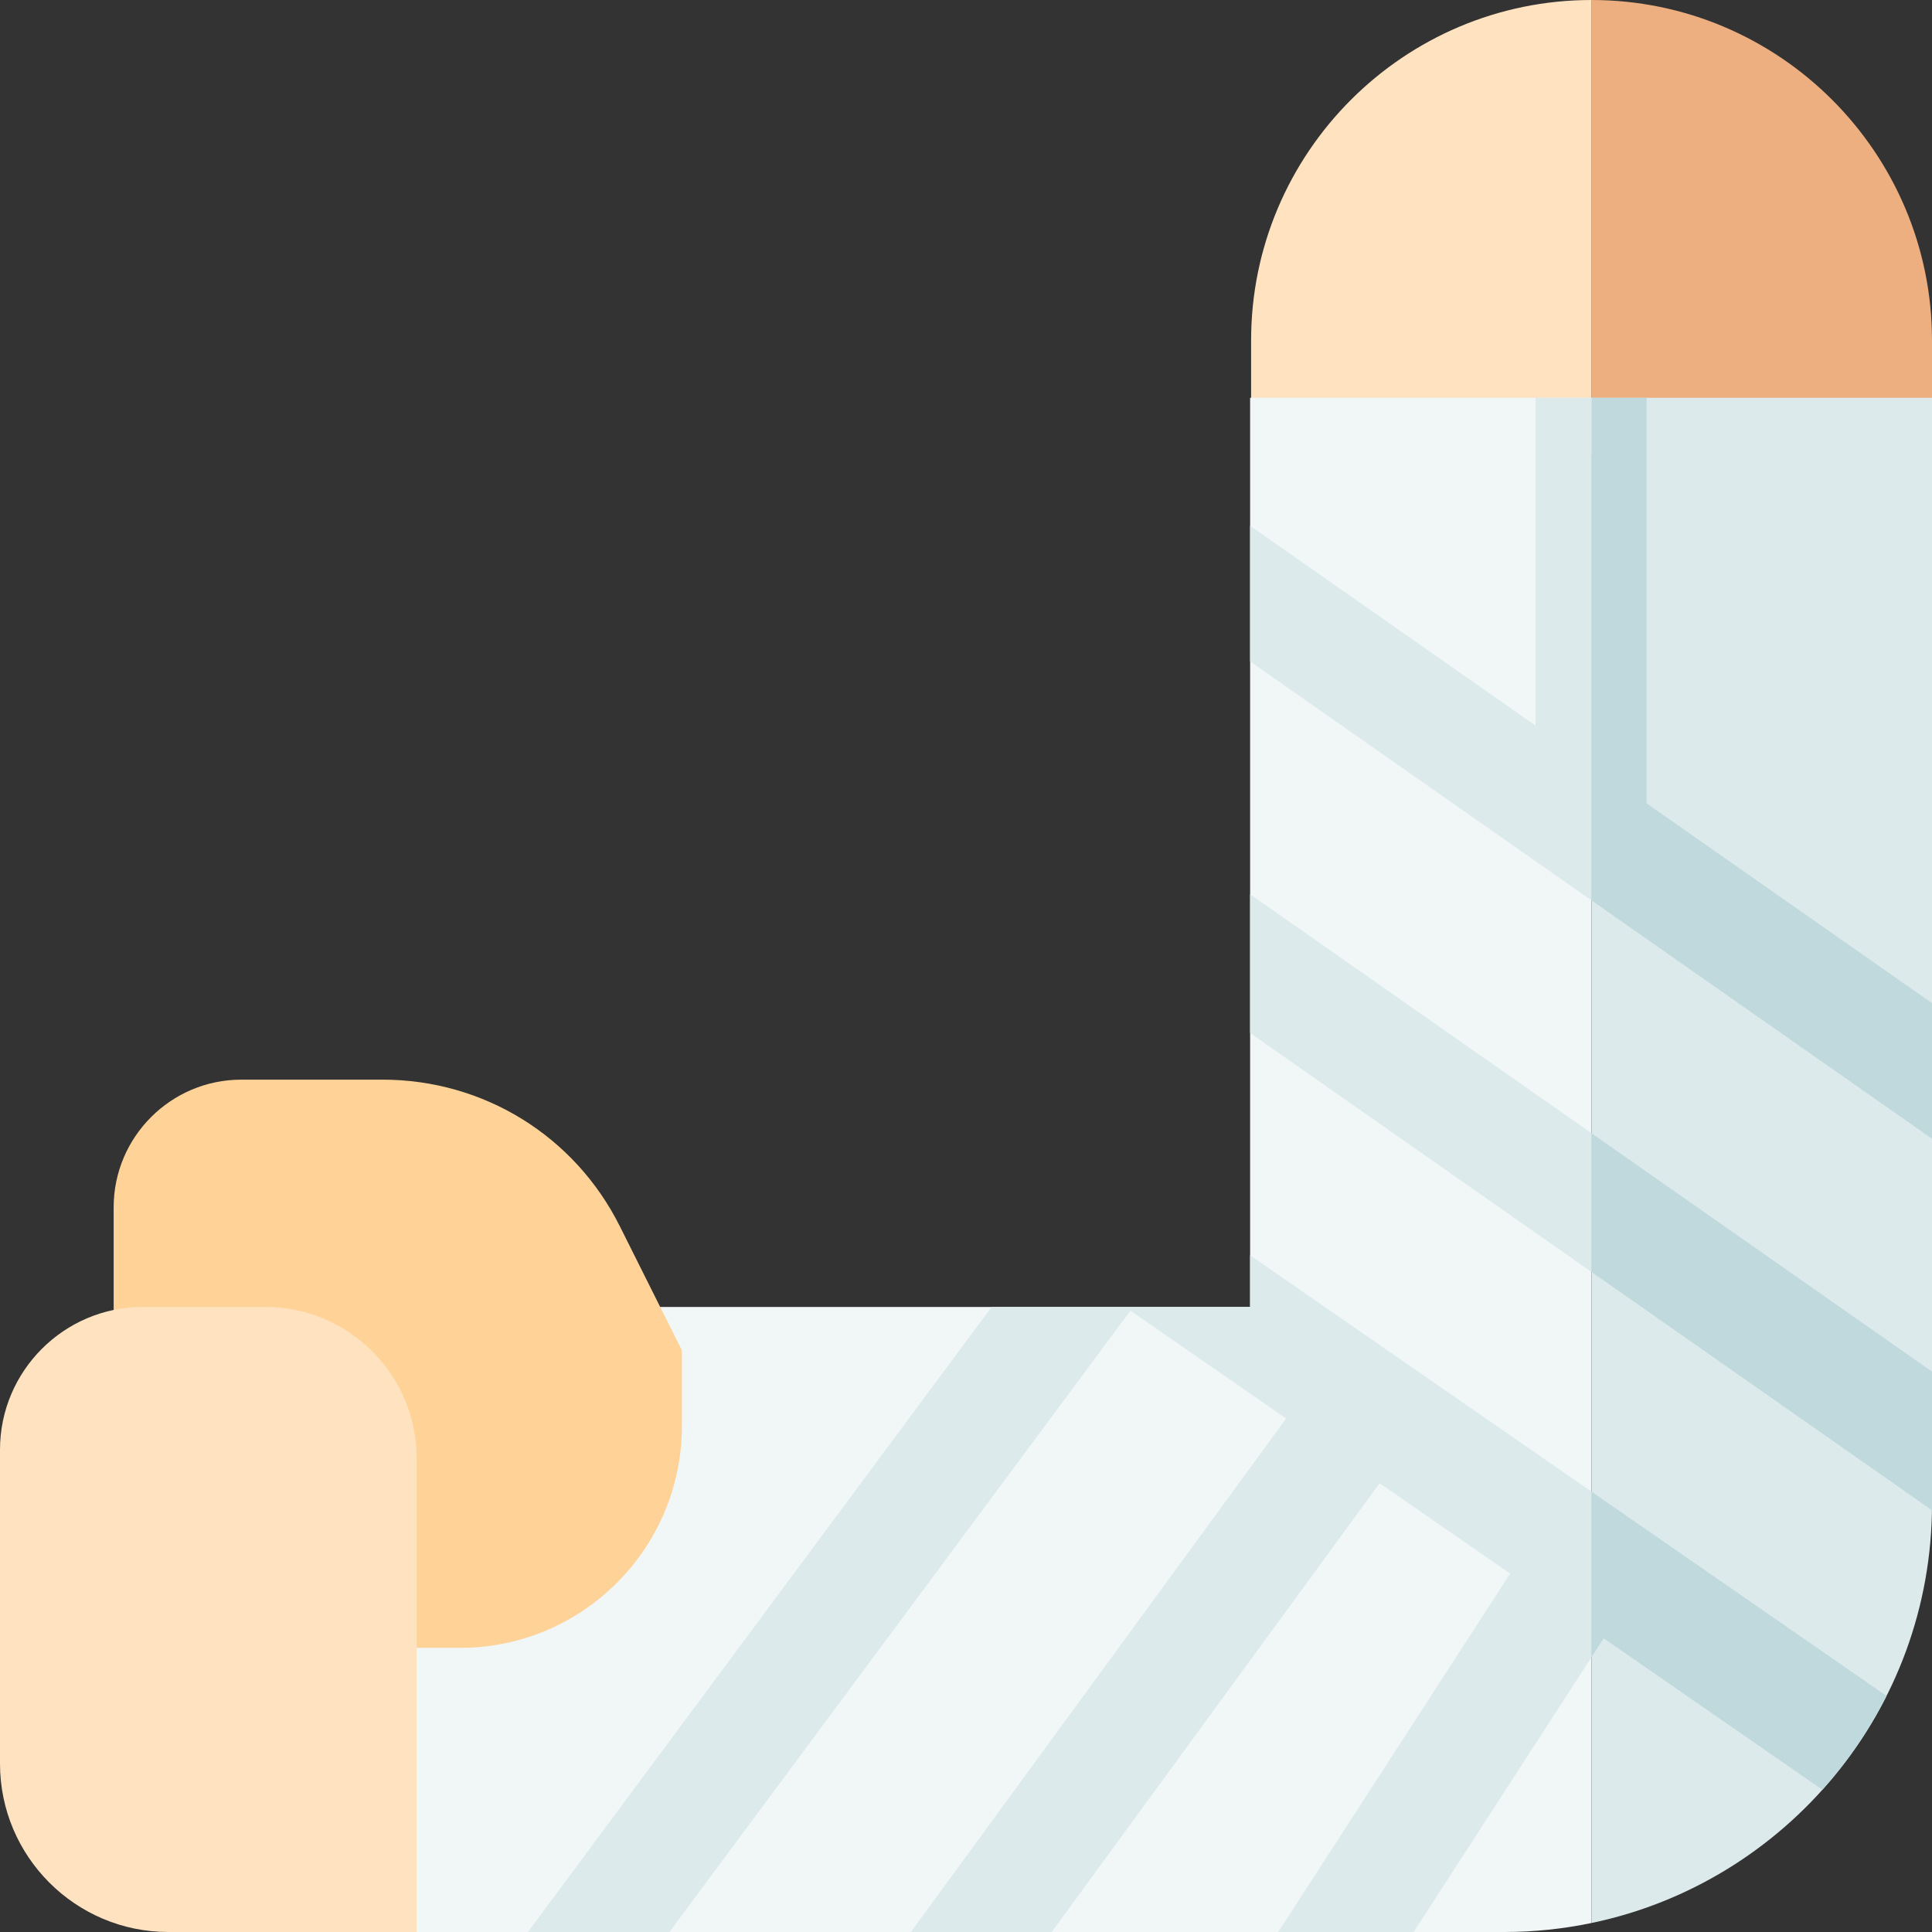 <svg id="Capa_1" enable-background="new 0 0 510 510" height="512" viewBox="0 0 510 510" width="512" xmlns="http://www.w3.org/2000/svg"><rect x="0" y="0" width="510" height="510" fill="#333333" stroke="none"/><g><path d="m510 89.87v30.13h-89.87v-120c49.56 0 89.87 40.31 89.87 89.87z" fill="#edae80"/><path d="m420.13 0v120h-89.87v-30.13c0-49.56 40.32-89.87 89.87-89.87z" fill="#ffe3c1"/><path d="m420.13 105v402.62c-7.45 1.56-15.17 2.38-23.08 2.38h-317.05v-165h250v-240z" fill="#f1f6f7"/><path d="m510 105v292.06c0 54.36-38.62 99.89-89.87 110.56v-402.62z" fill="#dceaec"/><path d="m510 264.8v35.79l-89.87-62.91v-132.68h14.53v107.06z" fill="#c0d9dd"/><path d="m420.13 105v132.68l-90.13-63.09v-35.79l75.34 52.74v-86.54z" fill="#dceaec"/><path d="m510 362.06v35c0 .53-.01 1.07-.02 1.6l-89.85-62.89v-36.62z" fill="#c0d9dd"/><path d="m420.13 299.15v36.62l-90.13-63.09v-36.62z" fill="#dceaec"/><path d="m498 447.68c-4.54 9.01-10.25 17.33-16.93 24.77l-57.74-39.98-3.2 4.95v-43.65z" fill="#c0d9dd"/><path d="m420.13 393.77v43.65l-46.97 72.58h-35.73l61.22-94.61-34.46-23.86-86.57 118.47h-37.16l99.06-135.55-41.12-28.47-121.69 164.02h-37.35l122.41-165h68.23v-13.63z" fill="#dceaec"/><path d="m163.642 323.743c-11.949-23.897-35.969-38.743-62.688-38.743h-37.245c-18.587 0-33.709 15.122-33.709 33.709v116.291h91.467c32.275 0 58.533-26.258 58.533-58.533v-20.008z" fill="#ffd298"/><path d="m70 345h-32.302c-20.787 0-37.698 16.911-37.698 37.698v82.863c0 24.503 19.936 44.439 44.439 44.439h65.561v-125c0-22.056-17.944-40-40-40z" fill="#ffe3c1"/></g></svg>